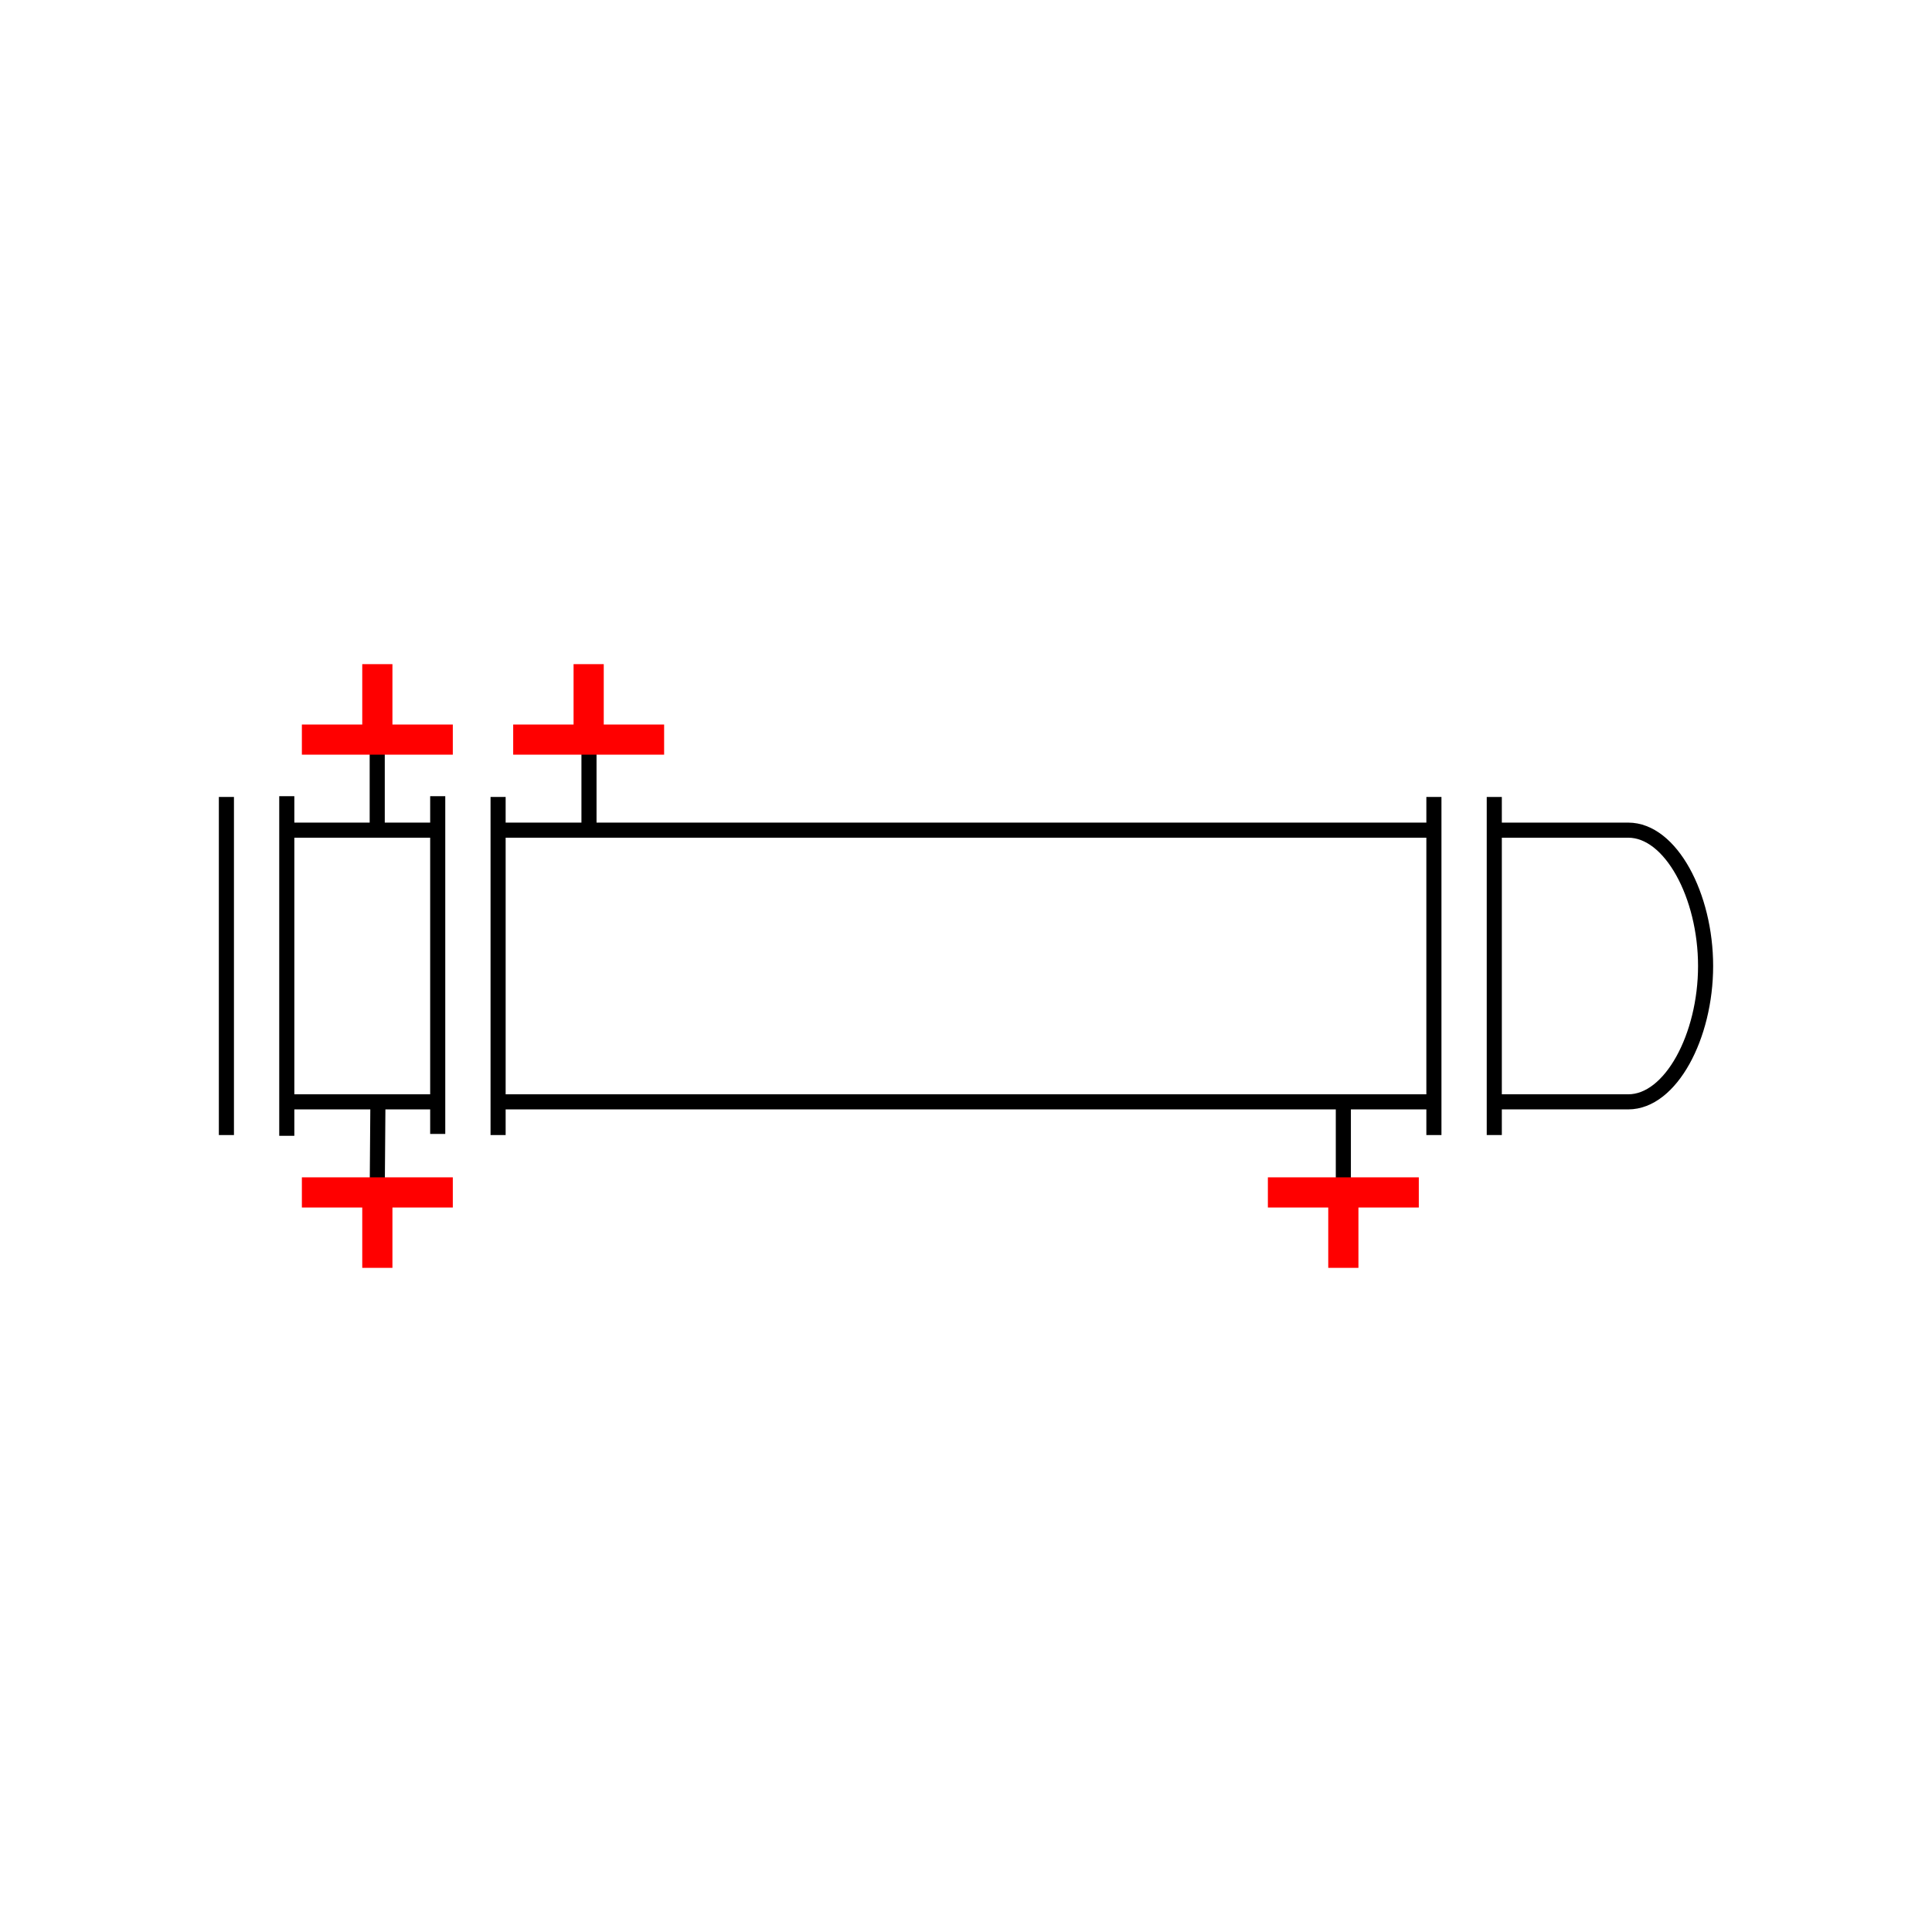 <?xml version="1.0" encoding="UTF-8"?>
<svg xmlns="http://www.w3.org/2000/svg" viewBox="0 0 64 64"><g id="ks8pei8833i" class="Group.cls" transform="translate(7.5 22)"><g class="Prim.cls"><g id="ks8pei8933j" transform="translate(42 4.4)"><path fill="none" d="M 1e-13 1e-13 L 0 11.2 M 0 1.1 L 3.188 1.1 L 4.438 1.1 C 5.848 1.1 7 3.273 7 5.6 C 7 7.927 5.848 10.1 4.438 10.1 L 3.125 10.1 L 0 10.1" stroke-dasharray="none" stroke="#000000" stroke-width="0.5"/></g><g id="ks8pei8933k" transform="translate(9 4.4)"><path fill="none" d="M 1e-13 1e-13 L 0 1.4 M 31 0 L 31 1.4 M 31 11.2 L 31 9.8 M 0 10.1 L 29.312 10.1 L 31 10.1 L 31 1.1 L 1.812 1.1 L 0 1.1 L 0 10.1 L 0 11.2" stroke-dasharray="none" stroke="#000000" stroke-width="0.5"/></g><g id="ks8pei8933l" transform="translate(0 4.375)"><path fill="none" d="M 2 0 L 2 11.25 M 0 0.025 L 0 11.225 M 7 0 L 7 1.438 M 7 11.188 L 7 10 M 2 10.125 L 7 10.125 L 7 1.125 L 2 1.125" stroke-dasharray="none" stroke="#000000" stroke-width="0.5"/></g><g id="ks8pei8933m" transform="translate(4.996 2.5)"><path fill="none" d="M 1e-13 1e-13 L 0 2.824" stroke-dasharray="none" stroke="#000000" stroke-width="0.5"/></g><g id="ks8pei8933n" transform="translate(4.243 2.5)"><path fill="none" d="M 1e-13 1e-13 L 0.753 0" stroke-dasharray="none" stroke="#000000" stroke-width="0.5"/></g><g id="ks8pei8933o" transform="translate(4.997 2.5)"><path fill="none" d="M 0.753 0 L 0 1.2000000000000002e-13" stroke-dasharray="none" stroke="#000000" stroke-width="0.5"/></g><g id="ks8pei8933p" transform="translate(12.011 2.5)"><path fill="none" d="M 1e-13 1e-13 L 0 2.766" stroke-dasharray="none" stroke="#000000" stroke-width="0.5"/></g><g id="ks8pei8933q" transform="translate(11.276 2.5)"><path fill="none" d="M 1e-13 1e-13 L 0.735 0" stroke-dasharray="none" stroke="#000000" stroke-width="0.5"/></g><g id="ks8pei8933r" transform="translate(12.011 2.5)"><path fill="none" d="M 0.735 0 L 0 1.2000000000000002e-13" stroke-dasharray="none" stroke="#000000" stroke-width="0.5"/></g><g id="ks8pei8933s" transform="translate(37 14.676) rotate(180 0 1.412)"><path fill="none" d="M 1e-13 1e-13 L 0 2.824" stroke-dasharray="none" stroke="#000000" stroke-width="0.5"/></g><g id="ks8pei8933t" transform="translate(36.25 17.5) rotate(180 0.375 0)"><path fill="none" d="M 0.75 0 L 0 1e-13" stroke-dasharray="none" stroke="#000000" stroke-width="0.5"/></g><g id="ks8pei8933u" transform="translate(37 17.5) rotate(180 0.375 0)"><path fill="none" d="M 1e-13 1e-13 L 0.75 0" stroke-dasharray="none" stroke="#000000" stroke-width="0.5"/></g><g id="ks8pei8933v" transform="translate(4.243 14.5)"><path fill="none" d="M 1.507 3 L 0.753 3 M 0 3 L 0.753 3 L 0.776 0" stroke-dasharray="none" stroke="#000000" stroke-width="0.5"/></g><g id="ks8pei8933w" transform="translate(11.25 2.5)"><path fill="none" d="M 1e-13 1e-13 L 0.75 0" stroke-dasharray="none" stroke="#000000" stroke-width="0.5"/></g><g id="ks8pei8933x" transform="translate(12 2.5)"><path fill="none" d="M 0.75 0 L 0 1.1785714285714285e-13" stroke-dasharray="none" stroke="#000000" stroke-width="0.5"/></g><g id="ks8pei8933y" transform="translate(36.25 17.5) rotate(180 0.375 0)"><path fill="none" d="M 0.75 0 L 0 1.1785714285714287e-13" stroke-dasharray="none" stroke="#000000" stroke-width="0.5"/></g><g id="ks8pei8933z" transform="translate(37 17.5) rotate(180 0.375 0)"><path fill="none" d="M 1e-13 1e-13 L 0.75 0" stroke-dasharray="none" stroke="#000000" stroke-width="0.5"/></g><g id="ks8pei89340" transform="translate(5 0) rotate(270 0 2.5)"><path d="M 1e-13 1e-13 L 0 5" fill="none" stroke="#ff0000" stroke-dasharray="none" stroke-width="1"/></g><g id="ks8pei89341" transform="translate(3.75 1.25) rotate(270 1.25 0)"><path d="M 1e-13 1e-13 L 2.5 0" fill="none" stroke="#ff0000" stroke-dasharray="none" stroke-width="1"/></g><g id="ks8pei89342" transform="translate(12 0) rotate(270 0 2.5)"><path d="M 1e-13 1e-13 L 0 5" fill="none" stroke="#ff0000" stroke-dasharray="none" stroke-width="1"/></g><g id="ks8pei89343" transform="translate(10.75 1.25) rotate(270 1.25 0)"><path d="M 1e-13 1e-13 L 2.5 0" fill="none" stroke="#ff0000" stroke-dasharray="none" stroke-width="1"/></g><g id="ks8pei89344" transform="translate(5 15) rotate(270 0 2.5)"><path d="M 1e-13 1e-13 L 0 5" fill="none" stroke="#ff0000" stroke-dasharray="none" stroke-width="1"/></g><g id="ks8pei89345" transform="translate(3.75 18.75) rotate(270 1.25 0)"><path d="M 2.5 0 L 1e-13 1e-13" fill="none" stroke="#ff0000" stroke-dasharray="none" stroke-width="1"/></g><g id="ks8pei89346" transform="translate(37 15) rotate(270 0 2.5)"><path d="M 1e-13 1e-13 L 0 5" fill="none" stroke="#ff0000" stroke-dasharray="none" stroke-width="1"/></g><g id="ks8pei89347" transform="translate(35.75 18.75) rotate(270 1.25 0)"><path d="M 2.5 0 L 1e-13 1e-13" fill="none" stroke="#ff0000" stroke-dasharray="none" stroke-width="1"/></g></g></g></svg>
